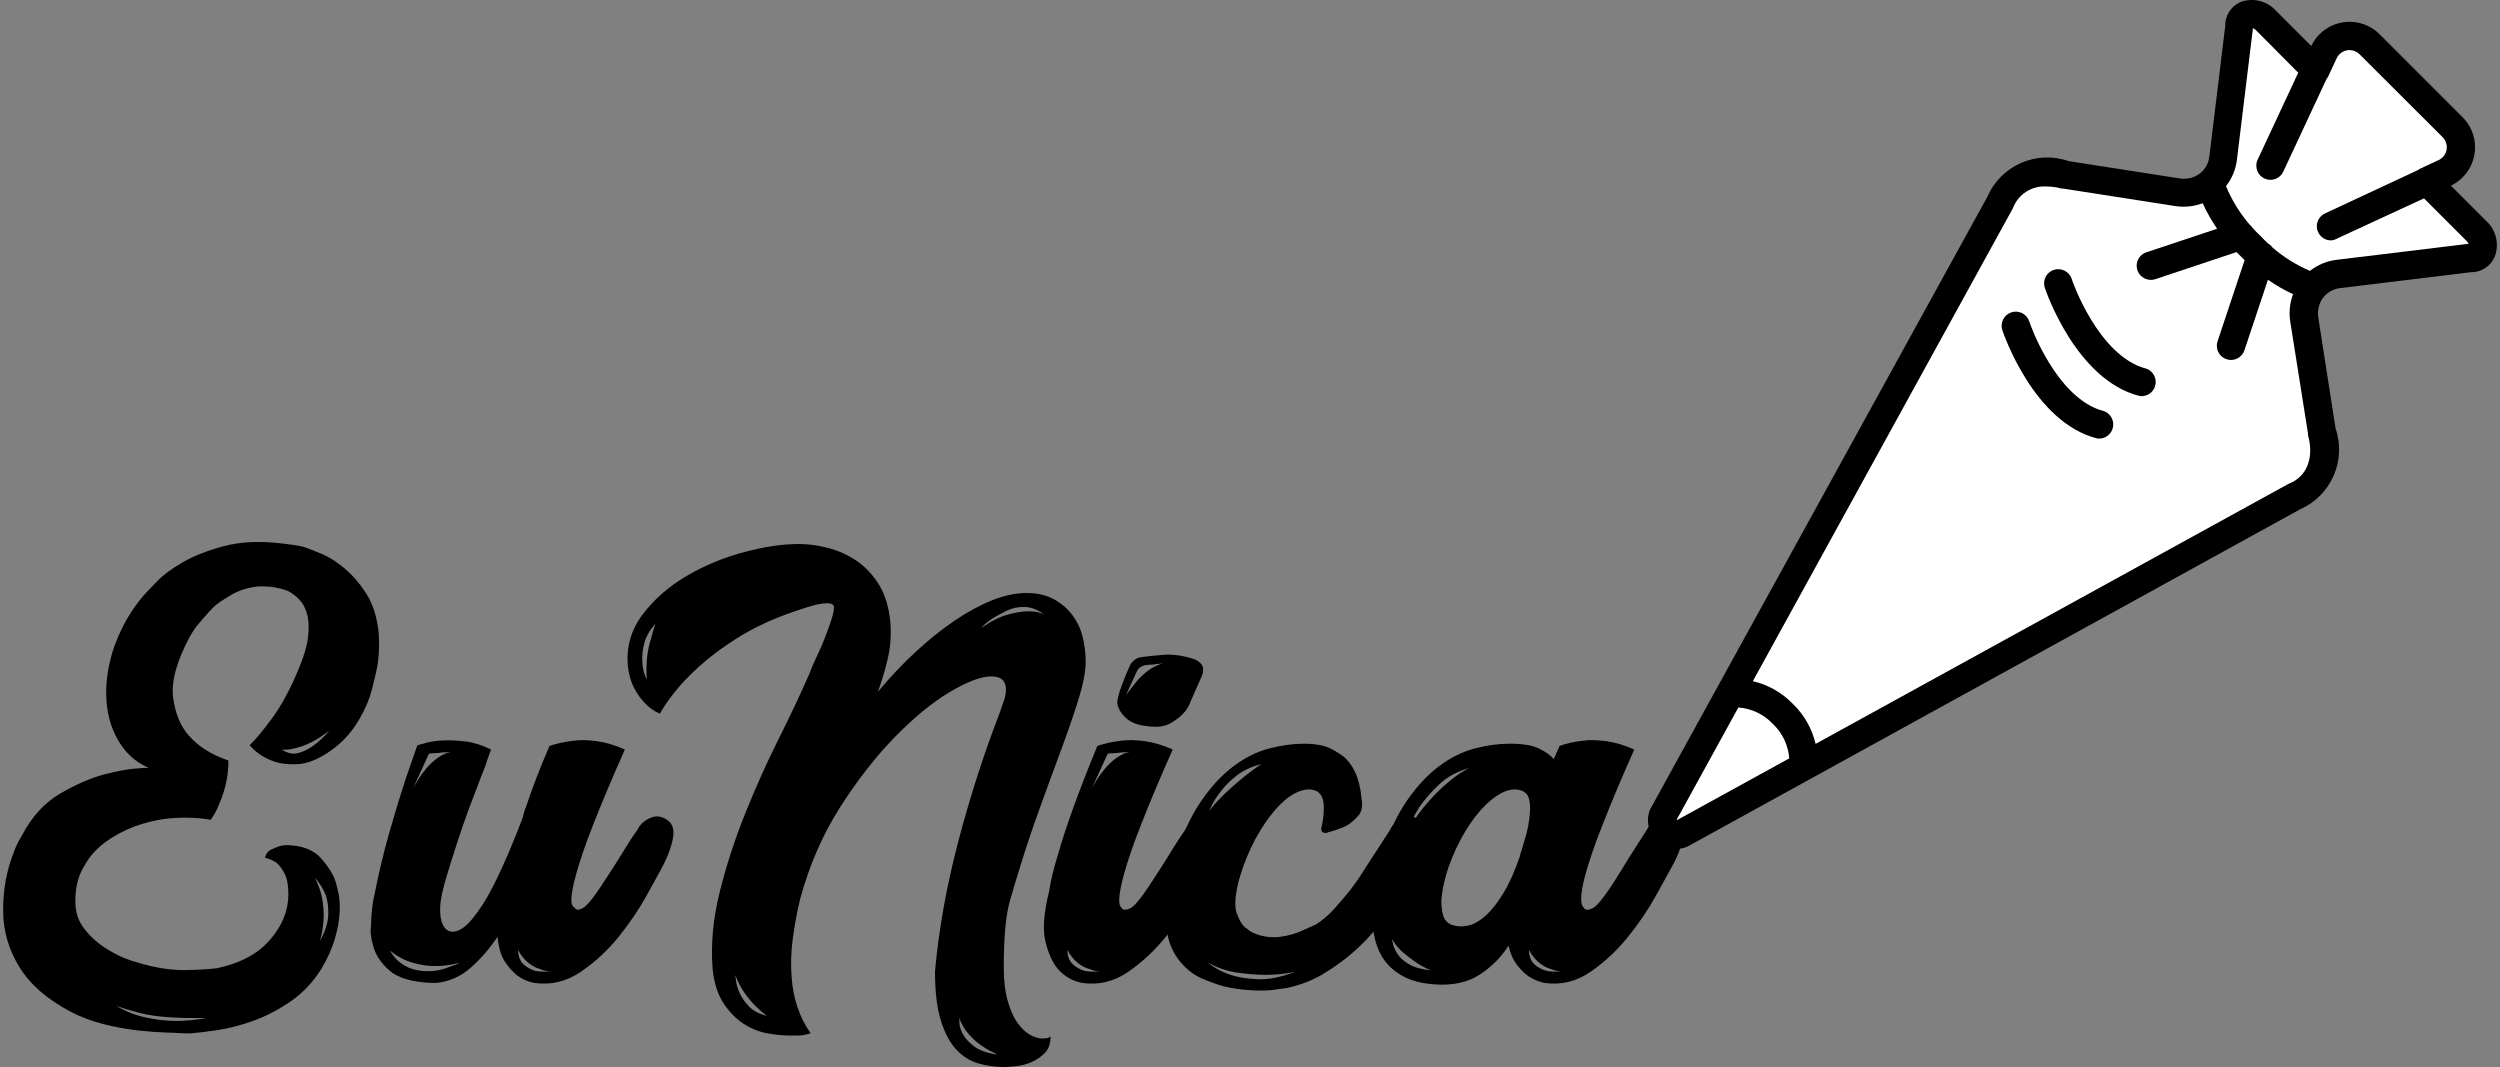 <?xml version="1.0" encoding="utf-8"?>
<!-- Generator: Adobe Illustrator 16.0.0, SVG Export Plug-In . SVG Version: 6.00 Build 0)  -->
<!DOCTYPE svg PUBLIC "-//W3C//DTD SVG 1.1//EN" "http://www.w3.org/Graphics/SVG/1.1/DTD/svg11.dtd">
<svg version="1.1" id="Capa_1" xmlns="http://www.w3.org/2000/svg" xmlns:xlink="http://www.w3.org/1999/xlink" x="0px" y="0px"
	 width="2674.5px" height="1141.479px" viewBox="0 0 2674.5 1141.479" enable-background="new 0 0 2674.5 1141.479"
	 xml:space="preserve">
<rect x="0" y="0" width="2674.5" height="1141.479" fill="#808080" stroke="none"/>
<g>
	<path d="M2659.816,236.438l-37.844-37.842c4.668-2.227,8.924-5.233,12.58-8.892c17.73-17.739,17.725-46.492-0.016-64.223
		l-88.857-88.857c-3.658-3.657-7.912-6.666-12.582-8.891c-22.641-10.79-49.74-1.185-60.533,21.454l-37.842-37.843
		c-9.729-10.656-25.02-14.209-38.449-8.933c-9.873,4.636-16.055,14.682-15.744,25.583l-16.953,139.415
		c-0.795,7.251-4.512,13.866-10.295,18.315c-6.164,4.573-13.928,6.433-21.494,5.146l-118.525-18.468
		c-34.445-12.095-72.393,4.403-87.041,37.844l-360.42,654.695l-0.907,1.816c-4.213,11.209-1.425,23.847,7.114,32.243
		c5.589,5.705,13.207,8.969,21.193,9.081c3.773,0.039,7.522-0.627,11.05-1.967l1.816-0.907l654.692-360.422
		c33.133-14.626,49.568-52.168,37.842-86.436l-18.467-118.524c-1.279-7.52,0.58-15.234,5.146-21.344
		c4.449-5.781,11.063-9.5,18.316-10.294l139.414-16.954c11.096,0.268,21.26-6.189,25.734-16.348
		C2674.025,261.458,2670.471,246.165,2659.816,236.438z"/>
	<path fill="#FFFFFF" d="M1793.199,877.809l66.504-120.938c13.998,1.027,27.181,7.242,36.884,17.551
		c10.309,9.702,16.524,22.887,17.553,36.884L1793.199,877.809z"/>
	<path fill="#FFFFFF" d="M2448.801,517.39l-1.816,0.908L1942.33,795.804c-3.784-16.197-12.179-31.134-24.396-42.877
		c-11.739-12.12-26.615-20.452-42.737-24.23l277.517-504.671l0.908-1.817c5.625-14.454,19.938-23.629,35.422-22.706
		c5.578-0.007,11.131,0.759,16.498,2.271h1.818l119.434,18.619c10.049,1.621,20.24,0.533,29.59-2.989
		c4.373,9.534,9.561,18.653,15.49,27.269l-75.658,25.22c-6.256,2.054-10.461,7.916-10.412,14.5
		c0.066,8.361,6.896,15.083,15.256,15.017c1.596-0.003,3.18-0.258,4.693-0.757l86.875-28.958c1.541,1.554,3.104,3.09,4.707,4.591
		c1.291,1.379,2.607,2.734,3.938,4.07l-28.916,86.752c-0.531,1.573-0.801,3.224-0.799,4.883c0.023,8.361,6.82,15.119,15.178,15.098
		c6.547-0.006,12.35-4.22,14.381-10.445l25.127-75.377c8.49,5.903,17.477,11.088,26.871,15.473
		c-3.51,9.365-4.584,19.57-2.949,29.631l18.922,119.283c-0.037,0.605-0.037,1.212,0,1.817
		C2475.898,489.688,2467.875,509.973,2448.801,517.39z"/>
	<path fill="#FFFFFF" d="M2499.965,277.914c-10.59,1.219-20.52,5.378-28.734,11.876c-14.58-6.212-28.094-14.629-40.063-24.951
		c-1.271-1.793-2.926-3.324-4.916-4.44c-2.551-2.401-5.035-4.881-7.424-7.461c-3.051-2.829-5.971-5.781-8.771-8.836
		c-0.902-1.431-2.018-2.679-3.301-3.71c-10.566-12.305-19.143-26.226-25.379-41.257c6.414-8.175,10.521-18.033,11.717-28.544
		l17.107-140.474c1.396,0.56,2.639,1.44,3.631,2.574l44.82,45.078l-43.457,93.123c-0.928,2.005-1.406,4.188-1.4,6.395
		c0.021,8.361,6.816,15.122,15.174,15.101c5.822-0.017,11.121-3.373,13.623-8.629l46.297-99.209
		c0.771-0.938,1.451-1.971,1.994-3.115l8.932-19.224c0.738-1.563,1.742-2.988,2.965-4.211c5.902-5.92,15.486-5.931,21.406-0.027
		l89.006,88.853c1.221,1.224,2.225,2.647,2.965,4.211c3.578,7.555,0.354,16.58-7.203,20.16l-19.223,8.932
		c-0.938,0.443-1.816,0.991-2.639,1.614l-99.691,46.522c-5.426,2.472-8.895,7.896-8.861,13.857
		c0.047,8.36,6.859,15.102,15.219,15.055c2.24-0.175,4.41-0.847,6.357-1.966l93.068-43.02l45.441,45.439
		c0.957,0.9,1.729,1.98,2.27,3.18L2499.965,277.914z"/>
	<path d="M2296.365,394.474c-51.617-13.019-80.074-95.365-80.074-96.123c-2.635-7.941-11.209-12.246-19.15-9.612
		c-7.941,2.632-12.246,11.205-9.613,19.148c1.363,3.937,33.756,98.848,101.572,115.802c1.207,0.146,2.428,0.146,3.633,0
		c5.66-0.636,10.484-4.393,12.484-9.726C2308.158,406.137,2304.193,397.41,2296.365,394.474z"/>
	<path d="M2250.953,439.885c-51.619-13.019-80.076-95.364-80.076-96.122c-2.633-7.943-11.205-12.246-19.148-9.613
		c-7.943,2.636-12.246,11.208-9.613,19.149c1.363,3.937,33.756,98.848,101.572,115.801c1.207,0.146,2.426,0.146,3.633,0
		c5.66-0.635,10.484-4.393,12.484-9.726C2262.744,451.55,2258.783,442.822,2250.953,439.885z"/>
	<g>
		<path d="M179.407,1104.7c-43.821-1.564-78.387-8.999-103.684-22.303c-25.31-13.303-43.699-29.344-55.168-48.125
			c-11.481-18.78-17.216-38.991-17.216-60.646c0-21.642,3.644-41.865,10.955-60.646c2.079-6.261,5.209-12.777,9.391-19.563
			c10.43-19.819,23.867-34.553,40.3-44.213c16.433-9.646,32.206-16.555,47.342-20.736c14.6-3.645,25.824-5.734,33.649-6.26
			c5.208-0.515,9.904-0.783,14.085-0.783c-14.611-6.26-25.823-16.689-33.648-31.301c-7.312-13.034-11.224-28.171-11.738-45.387
			c-0.526-17.216,2.347-34.944,8.607-53.211c5.209-14.086,11.078-26.081,17.607-35.996c6.517-9.904,12.643-17.729,18.389-23.477
			c0.514-0.514,3.913-4.034,10.173-10.564c6.26-6.516,15.259-13.168,26.997-19.954c11.738-6.773,26.337-12.52,43.821-17.215
			c17.472-4.695,37.684-5.735,60.646-3.131c4.169,0.526,8.338,1.052,12.521,1.565c4.169,0.526,8.339,1.308,12.52,2.348
			c4.695,1.564,11.078,4.047,19.172,7.434c8.082,3.399,16.298,8.608,24.649,15.65c8.339,7.043,15.907,15.785,22.693,26.215
			c6.774,10.441,11.212,23.476,13.303,39.126c1.565,16.702,0.783,31.827-2.348,45.387c-3.13,13.572-5.221,21.653-6.26,24.258v0.783
			c-4.182,12.007-9.66,22.962-16.433,32.865c-6.786,9.917-14.868,18.268-24.258,25.042c-13.572,9.915-25.958,15.137-37.17,15.649
			c-11.224,0.526-20.48-0.782-27.779-3.912c-9.391-3.644-17.216-9.121-23.476-16.434c5.734-5.208,13.694-14.733,23.867-28.562
			c10.172-13.816,19.686-31.423,28.562-52.82c5.734-13.56,9.122-25.163,10.173-34.822c1.039-9.647,0.648-17.729-1.174-24.259
			c-1.834-6.517-4.695-11.738-8.608-15.649c-3.913-3.913-7.96-6.909-12.129-9c-8.876-3.13-17.215-4.695-25.041-4.695h-6.26
			c-10.955,1.052-20.614,4.048-28.953,8.999c-8.351,4.965-14.354,9-17.999,12.13c-4.181,4.182-7.825,8.094-10.955,11.737
			c-3.13,3.656-6.003,7.043-8.608,10.173c-2.616,3.655-4.964,7.313-7.042,10.955c-14.085,26.606-19.955,48.395-17.607,65.342
			c2.348,16.958,7.948,30.396,16.825,40.299c9.904,11.481,23.989,20.346,42.256,26.606c0,8.877-0.917,17.216-2.739,25.041
			c-1.834,7.824-4.047,14.611-6.651,20.346c-2.616,6.786-5.747,12.789-9.39,17.998c-12.007-2.079-24.65-2.738-37.953-1.957
			c-13.303,0.783-26.215,3.265-38.735,7.435c-12.521,4.182-24.001,9.916-34.431,17.216c-10.442,7.312-18.524,16.176-24.258,26.606
			c-5.747,9.39-8.877,20.088-9.39,32.083c-1.052,13.571,1.688,24.784,8.217,33.648c6.517,8.877,14.477,16.311,23.866,22.302
			c9.391,6.003,18.512,10.441,27.389,13.304c8.865,2.872,15.125,4.572,18.781,5.086c0.513,0.525,1.039,0.782,1.565,0.782h0.782
			c13.034,3.13,25.824,4.573,38.344,4.305c12.521-0.258,23.207-0.905,32.084-1.957c25.041-5.209,44.078-15.382,57.125-30.519
			c13.034-15.124,19.563-31.301,19.563-48.517c0-9.391-1.309-16.689-3.913-21.91c-2.616-5.209-5.477-9.122-8.608-11.739
			c-3.656-2.604-7.825-4.426-12.52-5.477c1.04-4.169,3.13-7.043,6.26-8.607c3.13-1.565,6.26-2.861,9.391-3.913
			c3.643-1.04,7.825-1.296,12.52-0.783c14.085,1.052,24.771,5.747,32.083,14.086c7.299,8.352,12.251,16.176,14.868,23.476
			c1.039,3.131,2.213,7.703,3.521,13.694c1.296,6.004,1.687,13.181,1.173,21.52c-0.525,8.351-2.226,17.485-5.086,27.389
			c-2.874,9.915-7.703,20.614-14.477,32.083c-8.877,14.085-19.698,25.555-32.475,34.432c-12.789,8.864-25.958,15.772-39.517,20.736
			c-13.572,4.952-26.483,8.339-38.735,10.173c-12.263,1.822-22.045,2.996-29.344,3.521h-3.13c-4.182,0-7.96-0.135-11.347-0.392
			C185.79,1104.822,182.538,1104.7,179.407,1104.7z M220.881,1089.05c-31.827,0.513-55.168-1.174-70.036-5.087
			c-14.868-3.912-23.867-6.651-26.997-8.216c10.429,6.26,21.384,10.563,32.866,12.911c11.469,2.348,21.911,3.521,31.301,3.521
			C198.971,1092.18,209.926,1091.128,220.881,1089.05z M301.481,801.863c6.26,4.181,12.386,5.354,18.389,3.521
			c5.992-1.821,11.347-4.561,16.042-8.217c5.734-4.169,11.212-9.39,16.433-15.649c-7.312,5.746-13.963,10.05-19.954,12.912
			c-6.004,2.872-11.347,4.829-16.042,5.868C310.603,801.863,305.651,802.389,301.481,801.863z M342.173,1006.884
			c5.734-10.429,8.73-19.819,8.999-28.17c0.257-8.339-0.66-15.382-2.739-21.129c-2.617-6.773-6.529-13.033-11.738-18.78
			c4.169,7.825,6.908,15.785,8.216,23.867c1.296,8.094,1.687,15.527,1.173,22.302C345.56,992.799,344.251,1000.11,342.173,1006.884z
			"/>
		<path d="M710.734,875.42c7.824,3.656,10.954,10.307,9.39,19.954c-1.565,9.66-5.478,20.48-11.737,32.476
			c-3.13,5.746-8.743,15.92-16.825,30.519c-8.095,14.611-17.997,29.223-29.735,43.821c-11.737,14.611-25.311,27.132-40.691,37.562
			c-15.394,10.441-31.961,14.342-49.691,11.737c-6.26-1.039-12.263-3.644-17.998-7.825c-4.693-3.644-9.132-8.607-13.302-14.868
			c-4.183-6.26-6.786-15.124-7.826-26.605c-8.877,13.046-18.523,24.136-28.954,33.257c-10.441,9.134-22.436,14.477-35.995,16.042
			h-7.043c-20.346-1.039-34.957-5.478-43.821-13.303c-8.865-7.826-14.599-16.434-17.216-25.823
			c-2.604-9.39-3.387-16.69-2.348-21.911c0-6.26,0.391-12.643,1.174-19.171c0.782-6.518,1.699-11.604,2.738-15.26
			c4.182-21.386,9.134-42.257,14.868-62.603c5.734-20.345,11.738-40.165,17.998-59.472l12.521-35.996l0.782-0.783
			c1.565-0.513,4.817-1.431,9.782-2.737c4.952-1.297,10.956-2.079,17.999-2.349c7.042-0.256,14.868,0.135,23.476,1.174
			c8.607,1.052,17.606,3.912,26.997,8.608c-1.052,3.13-2.348,6.785-3.913,10.955c-1.052,3.656-2.482,7.702-4.304,12.129
			c-1.834,4.438-3.791,9.524-5.869,15.259l-10.173,26.605c-4.182,11.481-8.095,22.828-11.738,34.041
			c-3.656,11.225-7.312,22.828-10.956,34.822c-4.695,15.137-7.177,26.739-7.434,34.822c-0.269,8.095,0.648,14.22,2.739,18.39
			c2.078,4.694,5.209,7.312,9.39,7.824c6.774,0.526,14.085-3.912,21.911-13.303c7.825-9.39,15.125-20.736,21.911-34.039
			c6.772-13.304,13.035-26.863,18.781-40.692c5.734-13.815,10.172-24.905,13.303-33.257c0.513-2.078,1.039-4.034,1.565-5.869
			c0.513-1.821,1.295-4.035,2.346-6.65c3.132-9.392,6.775-19.564,10.956-30.519c4.17-10.956,8.865-22.425,14.086-34.432
			c7.826-2.604,16.165-4.426,25.041-5.478c7.3-1.04,15.772-0.905,25.433,0.391c9.646,1.309,19.684,4.304,30.127,9
			c-13.047,29.223-24.258,55.828-33.649,79.817c-4.181,10.441-7.96,20.614-11.347,30.519c-3.399,9.916-6.138,18.915-8.215,26.996
			c-2.093,8.095-3.401,15.003-3.914,20.737c-0.524,5.747,0.513,9.391,3.13,10.955c1.039,1.565,2.348,2.348,3.914,2.348
			c1.039,0,2.604-0.513,4.693-1.564c2.079-1.04,4.696-3.387,7.826-7.043c3.13-3.644,6.773-8.607,10.956-14.867
			c4.169-6.262,8.607-13.034,13.302-20.346c4.695-7.3,9.256-14.6,13.694-21.911c4.427-7.3,8.729-13.816,12.913-19.563
			c2.077-4.169,4.693-7.3,7.823-9.39c2.605-2.079,5.735-3.645,9.391-4.696C702.64,872.816,706.552,873.342,710.734,875.42z
			 M447.805,1038.186c10.43,1.565,20.077,0.782,28.953-2.348c8.865-3.13,13.817-4.952,14.868-5.479
			c-1.051,0-4.046,0.526-8.999,1.565c-4.964,1.052-10.955,1.565-17.998,1.565c-7.043,0-14.746-1.174-23.085-3.521
			c-8.351-2.347-16.433-6.651-24.258-12.912c2.079,3.656,4.426,6.786,7.043,9.392c2.604,2.615,5.734,4.963,9.39,7.042
			C437.363,1035.581,442.058,1037.146,447.805,1038.186z M441.544,844.119c1.039-2.079,2.739-5.087,5.086-8.999
			s5.343-8.082,8.999-12.521c3.644-4.426,7.825-8.339,12.521-11.737c4.695-3.388,9.647-5.601,14.868-6.652
			c-3.656,0.526-7.042,0.783-10.173,0.783c-2.616,0.525-5.355,0.782-8.216,0.782c-2.874,0-4.831,0.269-5.87,0.782L441.544,844.119z
			 M554.229,1016.275c0,5.22,1.295,9.658,3.912,13.303c2.604,3.13,6.26,5.746,10.956,7.824c4.693,2.092,11.993,2.617,21.909,1.565
			c-4.181,0.526-8.608-0.257-13.302-2.348c-4.183-1.039-8.353-3.253-12.521-6.651
			C561.002,1026.582,557.359,1022.021,554.229,1016.275z"/>
		<path d="M856.274,960.715c-3.655,15.138-6.394,29.736-8.216,43.822c-1.834,14.085-2.226,27.657-1.175,40.691
			c1.566,22.95,8.339,43.038,20.346,60.254c-2.09,0.514-4.181,1.039-6.26,1.564c-2.09,0.515-4.438,0.783-7.042,0.783
			c-2.616,0-5.478,0-8.607,0c-7.313,0-15.395-0.783-24.26-2.348c-8.877-1.565-17.349-4.964-25.431-10.173
			c-8.095-5.221-15.261-12.52-21.521-21.911c-6.26-9.39-10.172-21.653-11.737-36.778c-2.091-26.08,0.391-53.334,7.435-81.774
			c7.042-28.427,16.163-56.598,27.388-84.512c11.211-27.901,23.206-54.643,35.997-80.209c12.775-25.554,23.598-48.517,32.475-68.862
			c2.079-5.734,4.815-12.129,8.217-19.172c3.386-7.043,6.382-13.951,8.999-20.737c2.604-6.772,4.815-13.034,6.65-18.779
			c1.821-5.735,2.739-10.174,2.739-13.304c-0.526-2.604-2.875-3.912-7.044-3.912c-5.745,0-13.044,1.441-21.91,4.304
			c-8.876,2.873-16.176,5.354-21.911,7.434c-19.83,7.313-37.562,15.92-53.211,25.824c-15.649,9.915-29.089,19.953-40.3,30.126
			c-11.226,10.173-20.346,19.833-27.388,28.953c-7.044,9.135-11.873,16.311-14.477,21.52c-6.262-2.604-11.738-6.516-16.434-11.737
			c-4.182-4.17-7.948-9.513-11.348-16.042c-3.387-6.518-5.6-14.477-6.65-23.866c-1.566-20.346,3.79-38.577,16.041-54.704
			c12.252-16.114,27.78-29.724,46.56-40.802c18.782-11.077,39.127-19.574,61.037-25.505c21.911-5.918,41.73-8.889,59.473-8.889
			c9.903,0,20.346,1.418,31.302,4.243c10.955,2.836,21.127,7.458,30.518,13.876c9.392,6.432,17.337,14.93,23.868,25.494
			c6.516,10.576,10.563,23.952,12.129,40.117c1.039,13.571,0.122,26.483-2.739,38.734c-2.874,12.264-6.396,24.136-10.564,35.604
			c13.034-15.65,26.472-29.858,40.3-42.646c13.816-12.777,27.646-23.868,41.474-33.258c13.816-9.391,27.254-16.69,40.3-21.911
			c13.035-5.208,25.299-7.825,36.779-7.825c11.469,0,21.25,2.225,29.345,6.652c8.081,4.438,14.734,10.173,19.954,17.215
			c5.209,7.042,8.865,14.868,10.956,23.476c2.079,8.608,3.13,17.351,3.13,26.215c0,10.441-2.617,24.001-7.826,40.691
			c-5.22,16.701-11.615,35.213-19.17,55.559c-7.57,20.346-15.395,41.743-23.478,64.168c-8.093,22.436-15.259,44.09-21.519,64.948
			c-1.566,4.696-4.574,14.746-8.999,30.128c-4.438,15.395-6.651,39.004-6.651,70.818c0,14.611,1.431,26.863,4.304,36.779
			c2.86,9.903,6.382,17.729,10.564,23.476c4.169,5.734,8.607,9.904,13.302,12.52c4.695,2.604,8.865,3.913,12.521,3.913
			c3.644,0,5.991-0.269,7.042-0.782c1.039-0.526,1.821-1.052,2.348-1.565c0,7.826-2.09,13.816-6.26,17.998
			c-4.183,4.17-8.999,7.435-14.477,9.782c-5.478,2.347-11.091,3.777-16.824,4.304c-5.747,0.514-10.174,0.782-13.305,0.782
			c-8.876,0-17.739-1.309-26.605-3.913c-8.876-2.616-16.702-7.568-23.475-14.867c-6.787-7.313-12.265-17.607-16.434-30.91
			c-4.182-13.303-6.261-30.91-6.261-52.82c4.17-45.387,12.522-91.812,25.042-139.289c12.52-47.466,27.118-92.852,43.821-136.16
			c2.079-5.734,3.778-10.563,5.087-14.477c1.295-3.913,1.955-7.69,1.955-11.347c0-9.39-5.221-14.085-15.65-14.085
			c-10.955,0-25.823,5.611-44.603,16.824c-18.782,11.225-38.346,27.267-58.691,48.125c-20.346,20.872-39.785,45.778-58.298,74.731
			C880.398,892.244,866.179,924.719,856.274,960.715z M691.945,726.74c-1.053-14.085,0-26.997,3.13-38.734
			c3.13-11.738,5.209-18.646,6.26-20.737c-6.26,6.785-10.308,13.828-12.129,21.128c-1.835,7.312-2.483,13.829-1.957,19.563
			c0,2.617,0.258,5.086,0.782,7.434c0.515,2.349,1.039,4.305,1.566,5.869C690.11,723.354,690.893,725.176,691.945,726.74z
			 M786.629,1042.881c0,0.525,0.258,2.738,0.784,6.651c0.514,3.912,1.821,8.216,3.912,12.912c2.079,4.694,5.343,9.39,9.781,14.084
			c4.427,4.696,10.822,8.083,19.172,10.173c-4.181-3.13-8.35-6.785-12.52-10.954c-3.656-3.656-7.435-8.217-11.347-13.695
			C792.498,1056.575,789.234,1050.192,786.629,1042.881z M1026.083,1089.05c0,0.513,0.122,2.604,0.391,6.26
			c0.258,3.644,1.688,7.691,4.305,12.13c2.604,4.426,6.651,8.607,12.129,12.52c5.478,3.913,13.426,6.651,23.866,8.217
			c-0.524-0.525-2.481-1.565-5.868-3.13c-3.399-1.565-7.312-3.913-11.738-7.043c-4.438-3.13-8.741-7.043-12.911-11.737
			C1032.073,1101.57,1028.688,1095.823,1026.083,1089.05z M1100.423,653.966c4.17,0,7.69,0.392,10.563,1.173
			c2.86,0.783,4.817,1.443,5.868,1.957c-7.311-5.209-14.61-7.825-21.909-7.825c-6.26,0-12.129,1.308-17.606,3.912
			c-5.479,2.617-10.308,5.222-14.477,7.825c-5.221,3.131-9.659,6.786-13.304,10.956c10.429-7.3,19.954-12.129,28.563-14.477
			C1086.729,655.139,1094.163,653.966,1100.423,653.966z"/>
		<path d="M1157.54,1051.488c-10.442-2.079-19.037-7.043-25.823-14.868c-5.735-6.773-10.174-16.556-13.304-29.345
			c-3.13-12.776-1.821-30.641,3.914-53.604c1.563-10.954,4.694-23.988,9.39-39.126c3.656-13.034,8.877-29.075,15.649-48.125
			c6.775-19.037,15.652-41.865,26.607-68.471c7.824-2.604,16.163-4.426,25.04-5.478c7.299-1.04,15.773-0.905,25.433,0.391
			c9.647,1.309,19.686,4.304,30.126,9c-13.046,29.223-24.258,55.828-33.647,79.817c-4.183,10.441-7.959,20.614-11.347,30.519
			c-3.398,9.916-6.138,18.915-8.217,26.996c-2.09,8.095-3.398,15.003-3.912,20.737c-0.526,5.747,0.256,9.391,2.349,10.955
			c0.513,1.565,1.821,2.348,3.911,2.348c1.564,0,3.388-0.513,5.479-1.564c2.079-1.04,4.693-3.387,7.824-7.043
			c3.131-3.644,6.774-8.607,10.955-14.867c4.17-6.262,8.608-13.034,13.304-20.346c4.694-7.3,9.257-14.6,13.695-21.911
			c4.425-7.3,8.729-13.816,12.91-19.563c2.079-4.169,4.696-7.3,7.826-9.39c2.604-2.079,5.733-3.645,9.39-4.696
			c3.643-1.038,7.557-0.513,11.738,1.565c7.825,3.656,10.955,10.307,9.39,19.954c-1.564,9.66-5.747,20.48-12.521,32.476
			c-3.13,5.746-8.743,15.92-16.824,30.519c-8.095,14.611-17.998,29.223-29.735,43.821c-11.737,14.611-25.175,27.132-40.3,37.562
			C1191.703,1050.192,1175.27,1054.093,1157.54,1051.488z M1141.891,1016.275c0,5.22,1.295,9.658,3.912,13.303
			c2.604,3.13,6.26,5.746,10.956,7.824c4.693,2.092,11.993,2.617,21.909,1.565c-4.181,0.526-8.607-0.257-13.302-2.348
			c-4.183-1.039-8.353-3.253-12.521-6.651C1148.664,1026.582,1145.021,1022.021,1141.891,1016.275z M1167.712,844.119
			c1.04-2.079,2.739-5.087,5.087-8.999c2.349-3.912,5.345-8.082,8.999-12.521c3.646-4.426,7.826-8.339,12.521-11.737
			c4.694-3.388,9.646-5.601,14.868-6.652c-3.656,0.526-7.044,0.783-10.174,0.783c-2.617,0.525-5.355,0.782-8.217,0.782
			c-2.873,0-4.829,0.269-5.869,0.782L1167.712,844.119z M1219.359,703.265c6.26-1.039,14.734-1.956,25.433-2.738
			c10.687-0.783,22.033,0.916,34.04,5.086c2.079,1.052,3.912,2.348,5.478,3.913c3.13,3.13,3.644,7.568,1.564,13.303l-11.738,26.605
			c-0.524,1.565-1.308,3.399-2.348,5.478c-1.563,3.13-3.398,5.747-5.478,7.826c-3.13,3.655-7.824,7.312-14.084,10.954
			c-6.262,3.656-14.612,4.695-25.041,3.13c-9.391-1.038-16.435-3.521-21.128-7.434c-4.696-3.912-7.826-7.947-9.392-12.129
			c-1.564-3.13-1.833-6.518-0.782-10.173l1.565-6.26c1.564-4.695,3.252-9.391,5.085-14.086c1.823-4.694,4.036-9.903,6.653-15.65
			c0.513-1.039,1.295-2.079,2.348-3.13C1214.139,705.355,1216.742,703.791,1219.359,703.265z M1203.709,745.521
			c0-0.515,1.174-2.349,3.521-5.479s5.209-6.773,8.607-10.955c3.388-4.169,7.558-8.082,12.521-11.738
			c4.953-3.643,10.296-6.26,16.042-7.824c-2.616,0.525-4.965,0.781-7.044,0.781c-2.09,0.526-4.303,0.783-6.65,0.783
			s-4.572,0.269-6.651,0.783c-3.13,1.051-5.22,2.347-6.26,3.912c-1.053,1.052-1.565,1.834-1.565,2.348L1203.709,745.521z"/>
		<path d="M1515.93,875.42c7.826,3.656,11.078,10.307,9.781,19.954c-1.309,9.66-5.356,20.48-12.129,32.476
			c-2.617,3.655-5.869,9.268-9.781,16.824c-3.914,7.567-8.743,16.311-14.477,26.214c-4.183,5.747-9.66,12.912-16.434,21.52
			c-6.786,8.608-14.868,17.094-24.258,25.433c-9.392,8.351-20.09,16.176-32.083,23.476c-12.009,7.312-25.311,12.521-39.909,15.65
			l-17.216,2.348c-6.786,0.514-14.086,0.514-21.911,0c-9.391-0.525-18.524-1.834-27.388-3.912
			c-7.826-2.092-15.921-4.952-24.26-8.608c-8.351-3.644-15.649-9.121-21.909-16.434c-0.514,0-0.782-0.256-0.782-0.781
			c-8.339-9.904-13.304-21.386-14.87-34.432c-1.563-13.034-1.563-25.555,0-37.562c1.566-13.56,4.696-27.645,9.393-42.256
			c7.823-23.99,17.08-43.687,27.778-59.081c10.687-15.382,22.169-27.645,34.431-36.778c12.253-9.122,24.906-15.382,37.953-18.78
			c13.034-3.388,25.554-5.087,37.561-5.087c7.3,0,14.086,0.783,20.346,2.348c4.696,1.052,10.956,4.182,18.781,9.39
			c7.824,5.222,13.817,13.829,17.998,25.823c0,0.527,0.513,2.349,1.566,5.479v0.783c1.037,3.655,1.686,7.176,1.955,10.563
			c0.257,3.398,0.648,6.395,1.175,8.999c0,1.052-0.136,2.738-0.394,5.087c-0.269,2.347-1.173,4.829-2.736,7.434
			c-5.747,6.785-11.616,11.347-17.609,13.693c-6.002,2.349-11.089,4.048-15.259,5.087c-0.524,0-0.917,0.135-1.173,0.392
			c-0.269,0.269-0.66,0.391-1.175,0.391c-2.615,0-4.181-0.513-4.694-1.564c-0.525-1.04-0.783-2.078-0.783-3.13
			c2.079-8.34,2.996-16.434,2.738-24.259c-0.269-7.825-2.738-13.034-7.433-15.651c-5.22-2.604-11.347-2.604-18.389,0
			c-7.044,2.617-14.086,7.436-21.13,14.478c-7.041,7.043-14.085,16.312-21.127,27.78c-7.042,11.48-13.182,24.526-18.389,39.126
			c-1.566,4.695-3.13,9.659-4.696,14.868c-1.051,4.182-1.957,8.876-2.738,14.085c-0.782,5.221-0.918,10.173-0.392,14.868
			c0,2.617,1.564,7.043,4.696,13.303c2.077,4.182,4.951,7.312,8.605,9.391c1.04,1.051,2.079,1.834,3.132,2.347
			c1.038,0.526,2.077,1.053,3.13,1.565l3.912,1.564c8.339,2.617,16.434,3.4,24.258,2.349c7.826-1.04,15.383-3.13,22.693-6.26
			l15.651-7.043c7.3-4.695,13.951-10.43,19.953-17.216c5.993-6.774,11.347-13.034,16.043-18.78l8.607-11.738
			c5.735-8.864,11.738-18.12,17.998-27.779c6.26-9.647,11.737-18.121,16.434-25.433c2.079-4.169,4.695-7.3,7.825-9.39
			c2.604-2.079,5.733-3.645,9.39-4.696C1507.835,872.816,1511.747,873.342,1515.93,875.42z M1292.128,1029.578
			c6.773,5.746,14.868,10.173,24.258,13.303c7.825,2.616,17.473,4.182,28.953,4.694c11.469,0.526,24.772-2.078,39.909-7.824
			c-10.442,2.09-20.872,3.13-31.301,3.13c-8.877,0-18.916-0.782-30.127-2.349
			C1312.596,1038.968,1302.031,1035.324,1292.128,1029.578z M1349.251,817.513c-10.44,2.617-19.171,6.652-26.215,12.13
			c-7.042,5.478-12.655,11.089-16.824,16.823c-5.221,6.262-9.39,13.304-12.52,21.129c4.169-5.734,9.39-11.604,15.651-17.606
			c6.26-5.991,12.251-11.347,17.998-16.042C1334.114,828.212,1341.427,822.734,1349.251,817.513z"/>
		<path d="M1791.371,875.42c7.299,3.656,10.295,10.307,8.998,19.954c-1.307,9.66-5.354,20.48-12.129,32.476
			c-3.129,5.746-8.741,15.92-16.824,30.519c-8.093,14.611-17.998,29.223-29.735,43.821c-11.737,14.611-25.175,27.132-40.3,37.562
			c-15.137,10.441-31.57,14.342-49.3,11.737c-5.22-1.039-10.44-3.13-15.649-6.26c-4.183-2.604-8.485-6.652-12.913-12.13
			c-4.438-5.477-7.701-12.643-9.78-21.52c-7.311,12.008-17.484,22.303-30.52,30.91c-13.044,8.608-29.478,12.129-49.299,10.564
			c-13.047-1.053-23.744-3.779-32.084-8.217c-8.35-4.427-14.989-9.904-19.954-16.434c-4.951-6.516-8.473-13.951-10.563-22.301
			c-2.078-8.339-3.387-16.69-3.913-25.042c-1.038-19.819,2.348-41.729,10.174-65.731c7.825-23.99,17.08-43.687,27.78-59.081
			c10.685-15.382,22.167-27.645,34.43-36.778c12.252-9.122,24.907-15.382,37.954-18.78c13.032-3.388,25.552-5.087,37.561-5.087
			c13.56,0,23.867,1.699,30.909,5.087c7.043,3.398,12.386,7.177,16.042,11.347l6.26-14.086c7.3-2.604,15.381-4.426,24.258-5.478
			c7.3-1.04,15.773-0.905,25.433,0.391c9.647,1.309,19.686,4.304,30.127,9c-13.047,29.223-24.258,55.828-33.648,79.817
			c-4.183,10.441-7.959,20.614-11.346,30.519c-3.399,9.916-6.139,18.915-8.218,26.996c-2.09,8.095-3.263,15.003-3.521,20.737
			c-0.269,5.747,0.648,9.391,2.739,10.955c0.513,1.565,1.821,2.348,3.911,2.348c1.566,0,3.388-0.513,5.479-1.564
			c2.079-1.04,4.695-3.387,7.826-7.043c3.129-3.644,6.772-8.607,10.955-14.867c4.17-6.262,8.473-13.034,12.911-20.346
			c4.427-7.3,8.999-14.6,13.694-21.911c4.694-7.3,8.863-13.816,12.52-19.563c2.079-4.169,4.696-7.3,7.826-9.39
			c2.604-2.079,5.733-3.645,9.39-4.696C1782.494,872.816,1786.677,873.342,1791.371,875.42z M1489.316,1004.537
			c0.514,5.746,2.348,10.955,5.479,15.649c2.604,4.183,6.772,7.961,12.52,11.347c5.735,3.399,13.816,5.613,24.26,6.652
			c-0.527,0-2.484-0.783-5.869-2.348c-3.399-1.565-7.178-3.777-11.347-6.651c-4.183-2.861-8.608-6.261-13.304-10.173
			C1496.358,1015.101,1492.446,1010.283,1489.316,1004.537z M1502.62,895.766c6.26-12.521,13.033-23.207,20.346-32.084
			c7.3-8.864,14.477-16.433,21.519-22.692c7.044-6.261,13.035-10.956,17.998-14.086c4.953-3.13,8.217-4.952,9.782-5.478
			c-13.046,3.656-23.868,9.525-32.476,17.606c-8.606,8.095-15.783,16.311-21.52,24.649
			C1512.01,873.599,1506.79,884.297,1502.62,895.766z M1630.954,898.896c1.563-4.696,2.86-9.782,3.911-15.26
			c1.04-5.479,1.688-10.82,1.957-16.042c0.258-5.209-0.135-9.647-1.173-13.303c-1.053-3.644-3.132-6.26-6.262-7.826
			c-5.747-2.604-12.007-2.604-18.779,0c-6.786,2.617-13.828,7.436-21.128,14.478c-7.313,7.043-14.477,16.312-21.521,27.78
			c-7.042,11.48-13.18,24.526-18.389,39.126c-3.656,10.955-6.004,20.871-7.044,29.735c-1.051,7.312-0.66,14.354,1.175,21.129
			c1.822,6.785,6.382,10.698,13.695,11.737c4.693,1.051,9.78,0.782,15.259-0.782c5.478-1.565,11.211-5.086,17.215-10.564
			c5.991-5.478,12.129-13.303,18.389-23.476c6.261-10.173,12.251-23.599,17.998-40.3v-0.783c0-1.038,0.258-1.821,0.784-2.347
			L1630.954,898.896z M1635.649,1016.275c0,5.22,1.295,9.658,3.912,13.303c2.604,3.13,6.382,5.746,11.347,7.824
			c4.951,2.092,12.129,2.617,21.519,1.565c-4.181,0.526-8.607-0.257-13.302-2.348c-4.183-1.039-8.352-3.253-12.521-6.651
			C1642.423,1026.582,1638.779,1022.021,1635.649,1016.275z"/>
	</g>
</g>
</svg>
